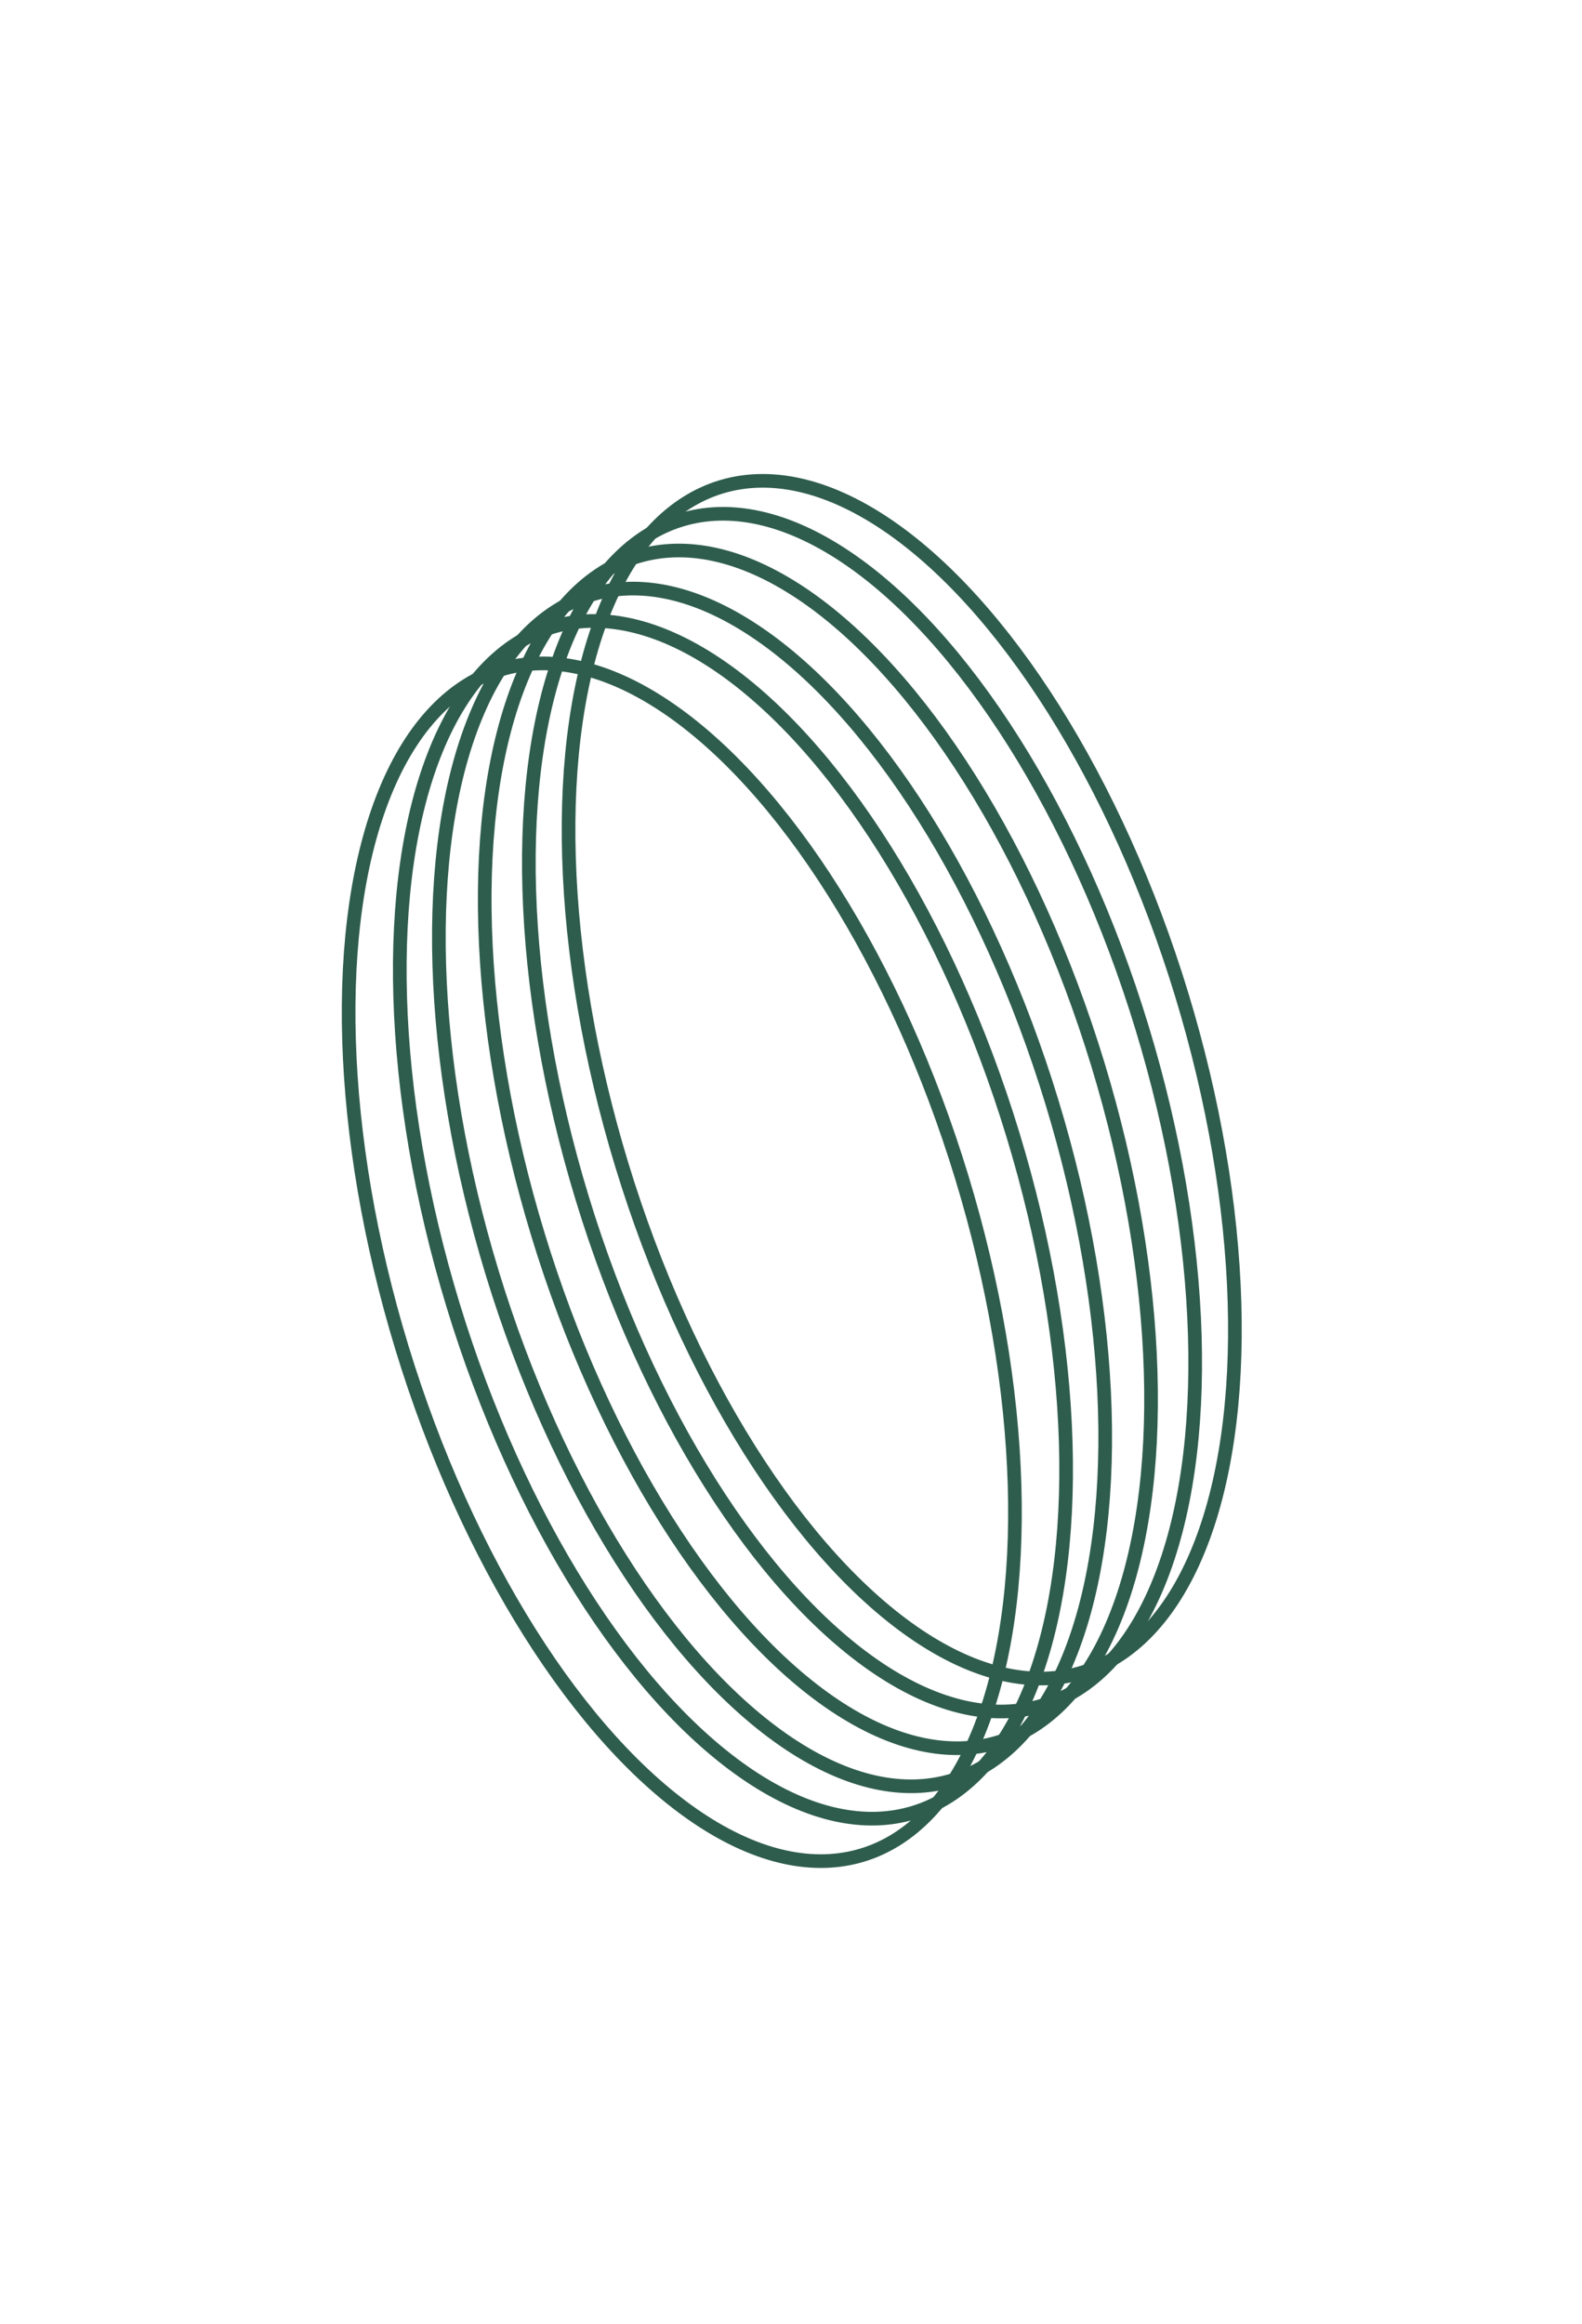 <?xml version="1.0" encoding="UTF-8"?><svg id="a" xmlns="http://www.w3.org/2000/svg" viewBox="0 0 115.92 170.24"><defs><style>.b{fill:none;stroke:#2e5d4d;stroke-miterlimit:10;}</style></defs><ellipse class="b" cx="66.08" cy="79.08" rx="21.44" ry="45.39" transform="translate(-20.21 22.73) rotate(-16.97)"/><ellipse class="b" cx="63.17" cy="81.49" rx="21.44" ry="45.39" transform="translate(-21.04 21.99) rotate(-16.97)"/><ellipse class="b" cx="59.93" cy="84.18" rx="21.44" ry="45.39" transform="translate(-21.96 21.16) rotate(-16.97)"/><ellipse class="b" cx="56.57" cy="86.97" rx="21.44" ry="45.39" transform="translate(-22.92 20.3) rotate(-16.97)"/><ellipse class="b" cx="53.71" cy="89.34" rx="21.44" ry="45.39" transform="translate(-23.74 19.57) rotate(-16.97)"/><ellipse class="b" cx="49.96" cy="92.45" rx="21.44" ry="45.39" transform="translate(-24.81 18.61) rotate(-16.97)"/></svg>